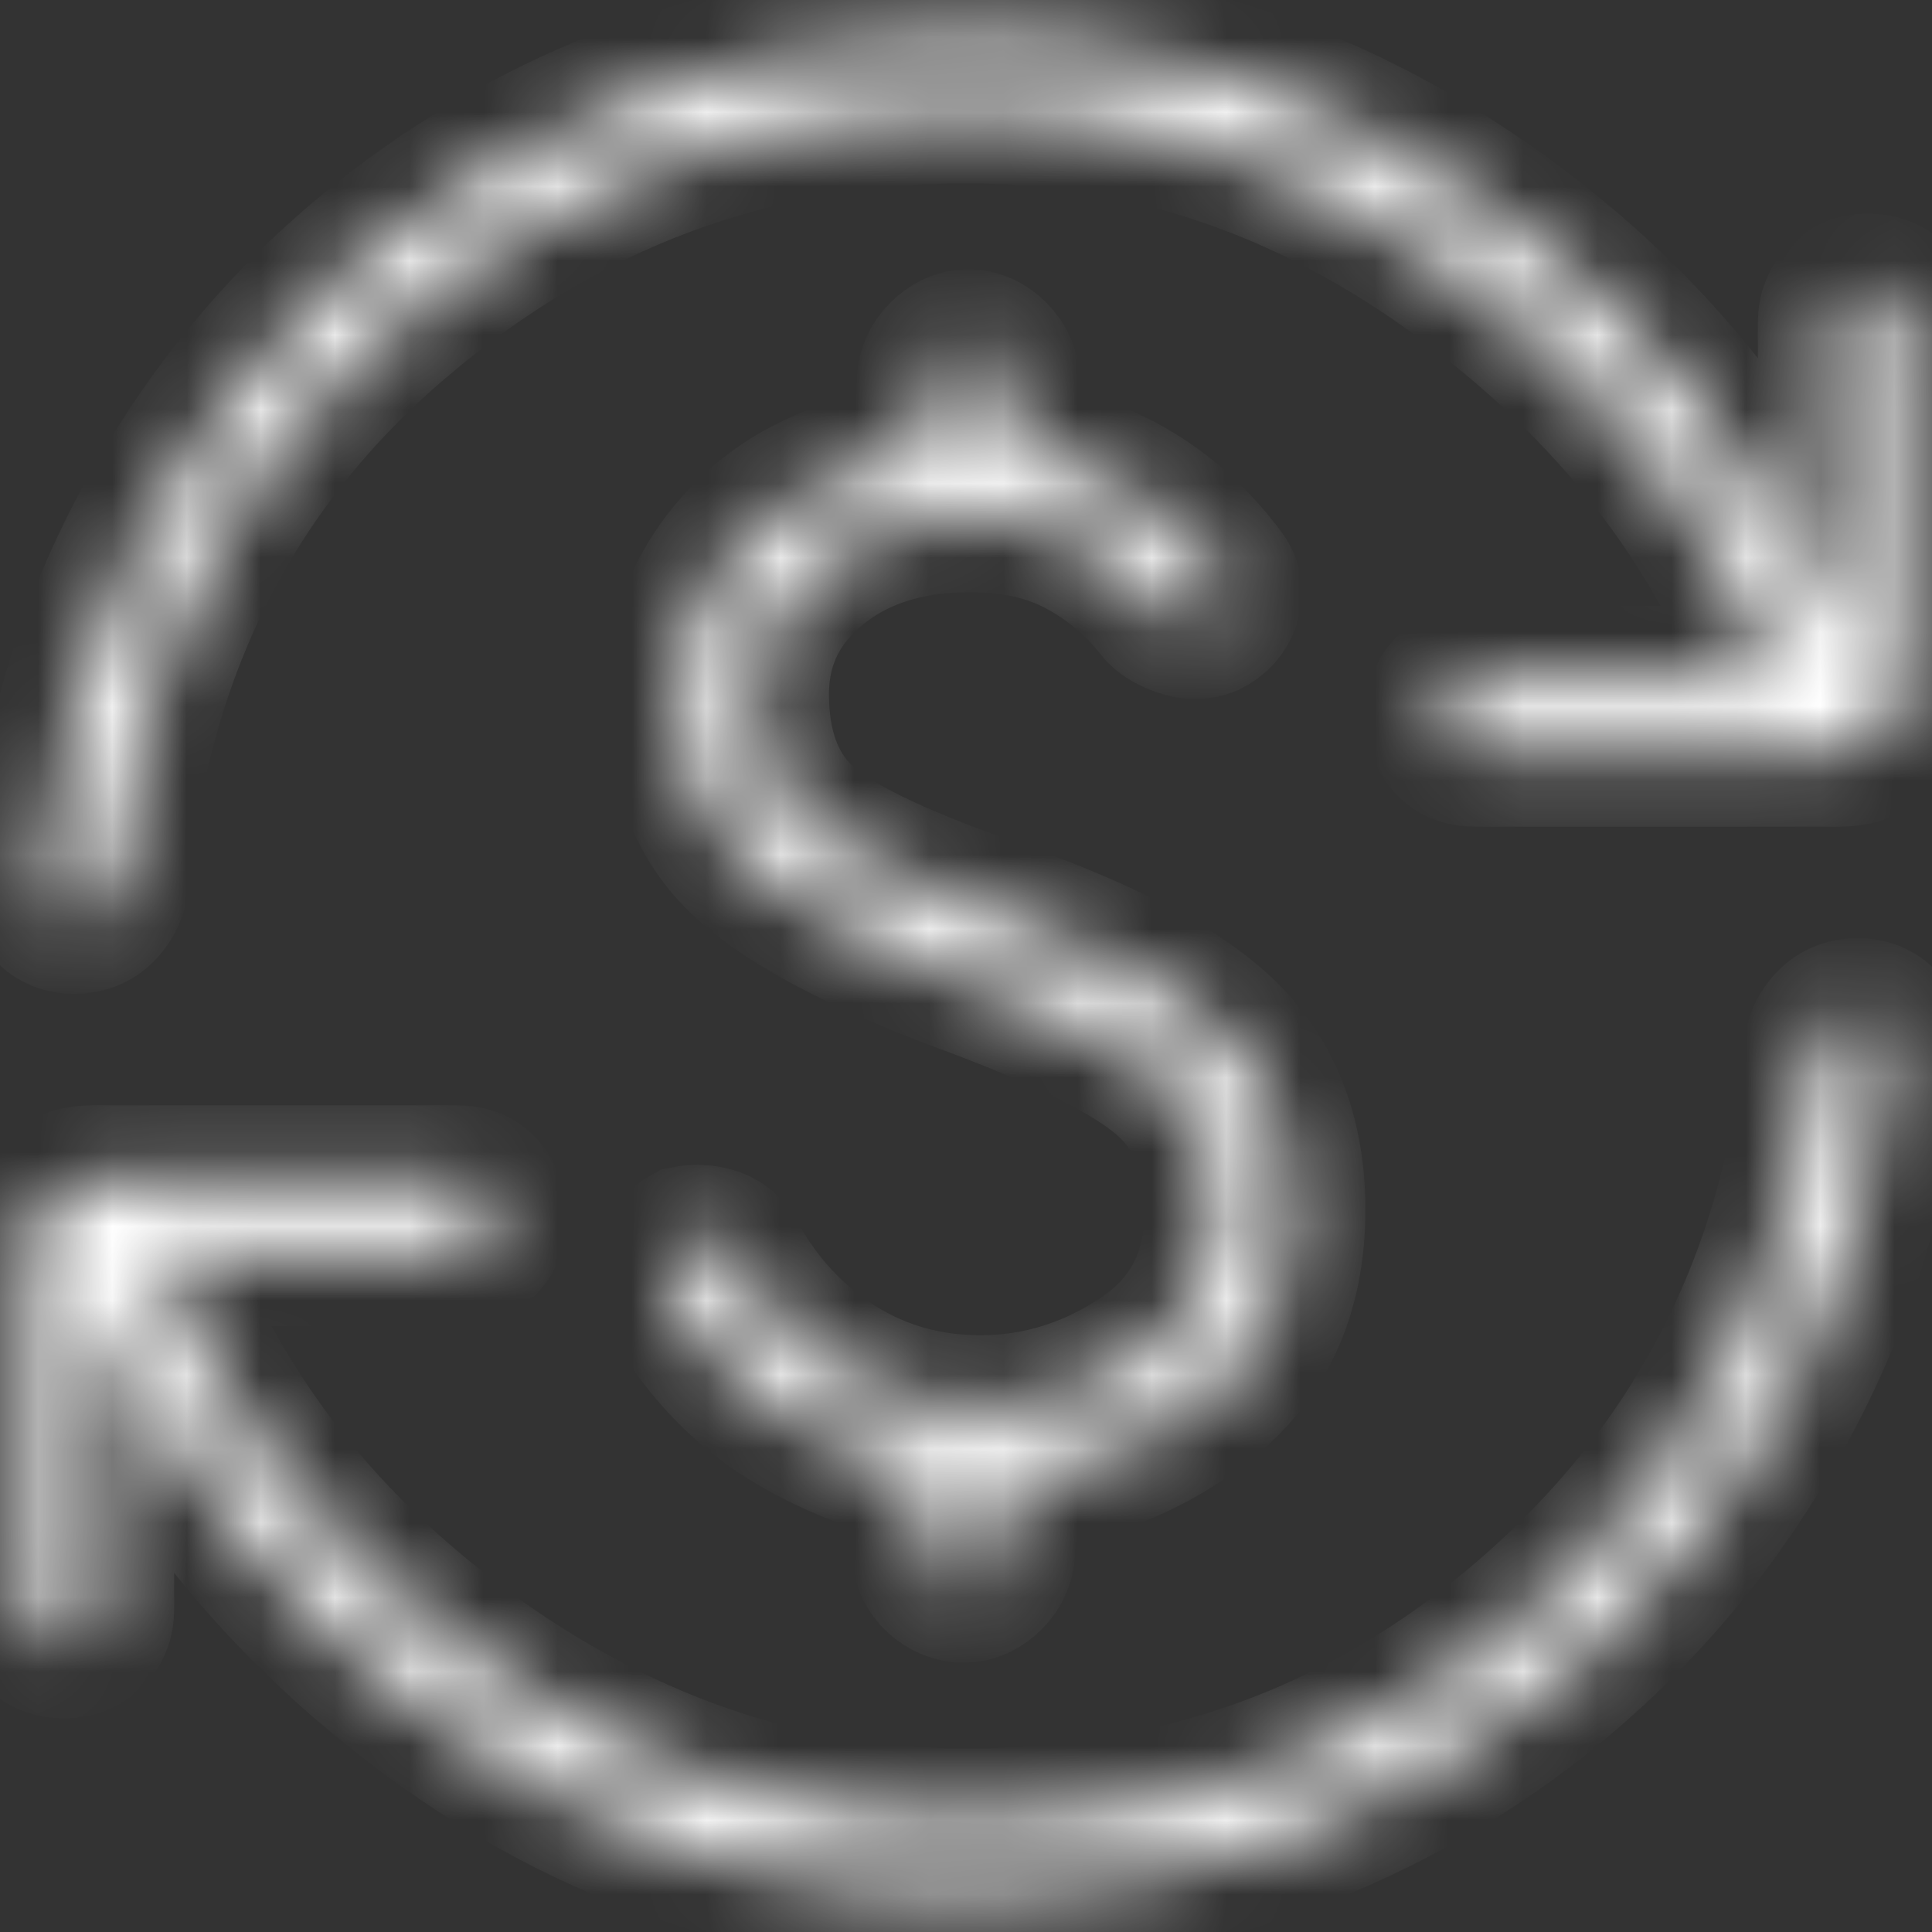 <svg width="26" height="26" viewBox="0 0 26 26" fill="none" xmlns="http://www.w3.org/2000/svg">
<rect x="0" y="0" width="26" height="26" fill="#333333" stroke="none"/>
<mask id="path-1-inside-1_955_24549" fill="white">
<path d="M13 25.5C10.458 25.5 8.13 24.75 6.016 23.25C3.901 21.75 2.344 19.865 1.344 17.594V21.656C1.344 21.802 1.297 21.917 1.203 22C1.109 22.083 1 22.125 0.875 22.125C0.729 22.125 0.609 22.083 0.516 22C0.422 21.917 0.375 21.802 0.375 21.656V16.75C0.375 16.5 0.458 16.292 0.625 16.125C0.792 15.958 1 15.875 1.25 15.875H6.156C6.302 15.875 6.417 15.922 6.5 16.016C6.583 16.109 6.625 16.229 6.625 16.375C6.625 16.521 6.583 16.635 6.5 16.719C6.417 16.802 6.302 16.844 6.156 16.844H2.094C2.927 19.052 4.37 20.885 6.422 22.344C8.474 23.802 10.667 24.531 13 24.531C15.979 24.531 18.562 23.547 20.75 21.578C22.938 19.609 24.177 17.115 24.469 14.094C24.49 13.969 24.547 13.859 24.641 13.766C24.734 13.672 24.854 13.625 25 13.625C25.146 13.625 25.26 13.672 25.344 13.766C25.427 13.859 25.458 13.969 25.438 14.094C25.292 15.698 24.87 17.193 24.172 18.578C23.474 19.963 22.568 21.172 21.453 22.203C20.338 23.234 19.062 24.042 17.625 24.625C16.188 25.208 14.646 25.5 13 25.5ZM1 12.375C0.854 12.375 0.74 12.328 0.656 12.234C0.573 12.141 0.542 12.031 0.562 11.906C0.708 10.219 1.141 8.677 1.859 7.281C2.578 5.885 3.5 4.688 4.625 3.688C5.75 2.688 7.031 1.906 8.469 1.344C9.906 0.781 11.417 0.5 13 0.5C15.5 0.5 17.828 1.25 19.984 2.75C22.141 4.25 23.698 6.167 24.656 8.5V4.344C24.656 4.198 24.703 4.083 24.797 4C24.891 3.917 25 3.875 25.125 3.875C25.271 3.875 25.391 3.917 25.484 4C25.578 4.083 25.625 4.198 25.625 4.344V9.25C25.625 9.5 25.542 9.708 25.375 9.875C25.208 10.042 25 10.125 24.75 10.125H19.844C19.698 10.125 19.583 10.078 19.5 9.984C19.417 9.891 19.375 9.771 19.375 9.625C19.375 9.479 19.417 9.365 19.5 9.281C19.583 9.198 19.698 9.156 19.844 9.156H23.906C23.115 7.031 21.698 5.219 19.656 3.719C17.615 2.219 15.396 1.469 13 1.469C10.125 1.469 7.568 2.427 5.328 4.344C3.089 6.26 1.823 8.781 1.531 11.906C1.51 12.031 1.453 12.141 1.359 12.234C1.266 12.328 1.146 12.375 1 12.375ZM12.969 21.375C12.844 21.375 12.729 21.328 12.625 21.234C12.521 21.141 12.469 21.021 12.469 20.875V19.812C11.698 19.625 11.031 19.344 10.469 18.969C9.906 18.594 9.427 18.062 9.031 17.375C8.927 17.229 8.901 17.099 8.953 16.984C9.005 16.87 9.104 16.771 9.25 16.688C9.354 16.667 9.464 16.672 9.578 16.703C9.693 16.734 9.781 16.802 9.844 16.906C10.198 17.552 10.667 18.057 11.25 18.422C11.833 18.787 12.479 18.969 13.188 18.969C13.979 18.969 14.713 18.74 15.391 18.281C16.068 17.823 16.406 17.156 16.406 16.281C16.406 15.552 16.182 14.979 15.734 14.562C15.287 14.146 14.354 13.677 12.938 13.156C11.5 12.615 10.51 12.078 9.969 11.547C9.427 11.016 9.156 10.281 9.156 9.344C9.156 8.552 9.443 7.854 10.016 7.25C10.588 6.646 11.427 6.271 12.531 6.125V5.156C12.531 5.01 12.583 4.885 12.688 4.781C12.792 4.677 12.906 4.625 13.031 4.625C13.156 4.625 13.271 4.677 13.375 4.781C13.479 4.885 13.531 5.01 13.531 5.156V6.125C14.115 6.167 14.656 6.328 15.156 6.609C15.656 6.891 16.083 7.271 16.438 7.75C16.521 7.854 16.542 7.969 16.5 8.094C16.458 8.219 16.375 8.312 16.25 8.375C16.146 8.417 16.031 8.417 15.906 8.375C15.781 8.333 15.688 8.281 15.625 8.219C15.312 7.823 14.948 7.516 14.531 7.297C14.115 7.078 13.625 6.969 13.062 6.969C12.208 6.969 11.51 7.193 10.969 7.641C10.427 8.089 10.156 8.656 10.156 9.344C10.156 10.052 10.354 10.604 10.75 11C11.146 11.396 12.042 11.833 13.438 12.312C14.917 12.833 15.943 13.385 16.516 13.969C17.088 14.552 17.375 15.323 17.375 16.281C17.375 17.406 16.974 18.276 16.172 18.891C15.37 19.505 14.469 19.833 13.469 19.875V20.844C13.469 20.99 13.417 21.115 13.312 21.219C13.208 21.323 13.094 21.375 12.969 21.375Z"/>
</mask>
<path d="M13 25.5C10.458 25.5 8.13 24.75 6.016 23.25C3.901 21.75 2.344 19.865 1.344 17.594V21.656C1.344 21.802 1.297 21.917 1.203 22C1.109 22.083 1 22.125 0.875 22.125C0.729 22.125 0.609 22.083 0.516 22C0.422 21.917 0.375 21.802 0.375 21.656V16.75C0.375 16.5 0.458 16.292 0.625 16.125C0.792 15.958 1 15.875 1.25 15.875H6.156C6.302 15.875 6.417 15.922 6.5 16.016C6.583 16.109 6.625 16.229 6.625 16.375C6.625 16.521 6.583 16.635 6.5 16.719C6.417 16.802 6.302 16.844 6.156 16.844H2.094C2.927 19.052 4.37 20.885 6.422 22.344C8.474 23.802 10.667 24.531 13 24.531C15.979 24.531 18.562 23.547 20.75 21.578C22.938 19.609 24.177 17.115 24.469 14.094C24.49 13.969 24.547 13.859 24.641 13.766C24.734 13.672 24.854 13.625 25 13.625C25.146 13.625 25.26 13.672 25.344 13.766C25.427 13.859 25.458 13.969 25.438 14.094C25.292 15.698 24.87 17.193 24.172 18.578C23.474 19.963 22.568 21.172 21.453 22.203C20.338 23.234 19.062 24.042 17.625 24.625C16.188 25.208 14.646 25.5 13 25.5ZM1 12.375C0.854 12.375 0.74 12.328 0.656 12.234C0.573 12.141 0.542 12.031 0.562 11.906C0.708 10.219 1.141 8.677 1.859 7.281C2.578 5.885 3.5 4.688 4.625 3.688C5.75 2.688 7.031 1.906 8.469 1.344C9.906 0.781 11.417 0.5 13 0.5C15.5 0.5 17.828 1.25 19.984 2.75C22.141 4.25 23.698 6.167 24.656 8.5V4.344C24.656 4.198 24.703 4.083 24.797 4C24.891 3.917 25 3.875 25.125 3.875C25.271 3.875 25.391 3.917 25.484 4C25.578 4.083 25.625 4.198 25.625 4.344V9.25C25.625 9.5 25.542 9.708 25.375 9.875C25.208 10.042 25 10.125 24.75 10.125H19.844C19.698 10.125 19.583 10.078 19.5 9.984C19.417 9.891 19.375 9.771 19.375 9.625C19.375 9.479 19.417 9.365 19.5 9.281C19.583 9.198 19.698 9.156 19.844 9.156H23.906C23.115 7.031 21.698 5.219 19.656 3.719C17.615 2.219 15.396 1.469 13 1.469C10.125 1.469 7.568 2.427 5.328 4.344C3.089 6.26 1.823 8.781 1.531 11.906C1.51 12.031 1.453 12.141 1.359 12.234C1.266 12.328 1.146 12.375 1 12.375ZM12.969 21.375C12.844 21.375 12.729 21.328 12.625 21.234C12.521 21.141 12.469 21.021 12.469 20.875V19.812C11.698 19.625 11.031 19.344 10.469 18.969C9.906 18.594 9.427 18.062 9.031 17.375C8.927 17.229 8.901 17.099 8.953 16.984C9.005 16.87 9.104 16.771 9.25 16.688C9.354 16.667 9.464 16.672 9.578 16.703C9.693 16.734 9.781 16.802 9.844 16.906C10.198 17.552 10.667 18.057 11.25 18.422C11.833 18.787 12.479 18.969 13.188 18.969C13.979 18.969 14.713 18.74 15.391 18.281C16.068 17.823 16.406 17.156 16.406 16.281C16.406 15.552 16.182 14.979 15.734 14.562C15.287 14.146 14.354 13.677 12.938 13.156C11.5 12.615 10.51 12.078 9.969 11.547C9.427 11.016 9.156 10.281 9.156 9.344C9.156 8.552 9.443 7.854 10.016 7.25C10.588 6.646 11.427 6.271 12.531 6.125V5.156C12.531 5.01 12.583 4.885 12.688 4.781C12.792 4.677 12.906 4.625 13.031 4.625C13.156 4.625 13.271 4.677 13.375 4.781C13.479 4.885 13.531 5.01 13.531 5.156V6.125C14.115 6.167 14.656 6.328 15.156 6.609C15.656 6.891 16.083 7.271 16.438 7.75C16.521 7.854 16.542 7.969 16.5 8.094C16.458 8.219 16.375 8.312 16.25 8.375C16.146 8.417 16.031 8.417 15.906 8.375C15.781 8.333 15.688 8.281 15.625 8.219C15.312 7.823 14.948 7.516 14.531 7.297C14.115 7.078 13.625 6.969 13.062 6.969C12.208 6.969 11.51 7.193 10.969 7.641C10.427 8.089 10.156 8.656 10.156 9.344C10.156 10.052 10.354 10.604 10.75 11C11.146 11.396 12.042 11.833 13.438 12.312C14.917 12.833 15.943 13.385 16.516 13.969C17.088 14.552 17.375 15.323 17.375 16.281C17.375 17.406 16.974 18.276 16.172 18.891C15.37 19.505 14.469 19.833 13.469 19.875V20.844C13.469 20.99 13.417 21.115 13.312 21.219C13.208 21.323 13.094 21.375 12.969 21.375Z" fill="white" stroke="white" stroke-width="2" mask="url(#path-1-inside-1_955_24549)"/>
</svg>
